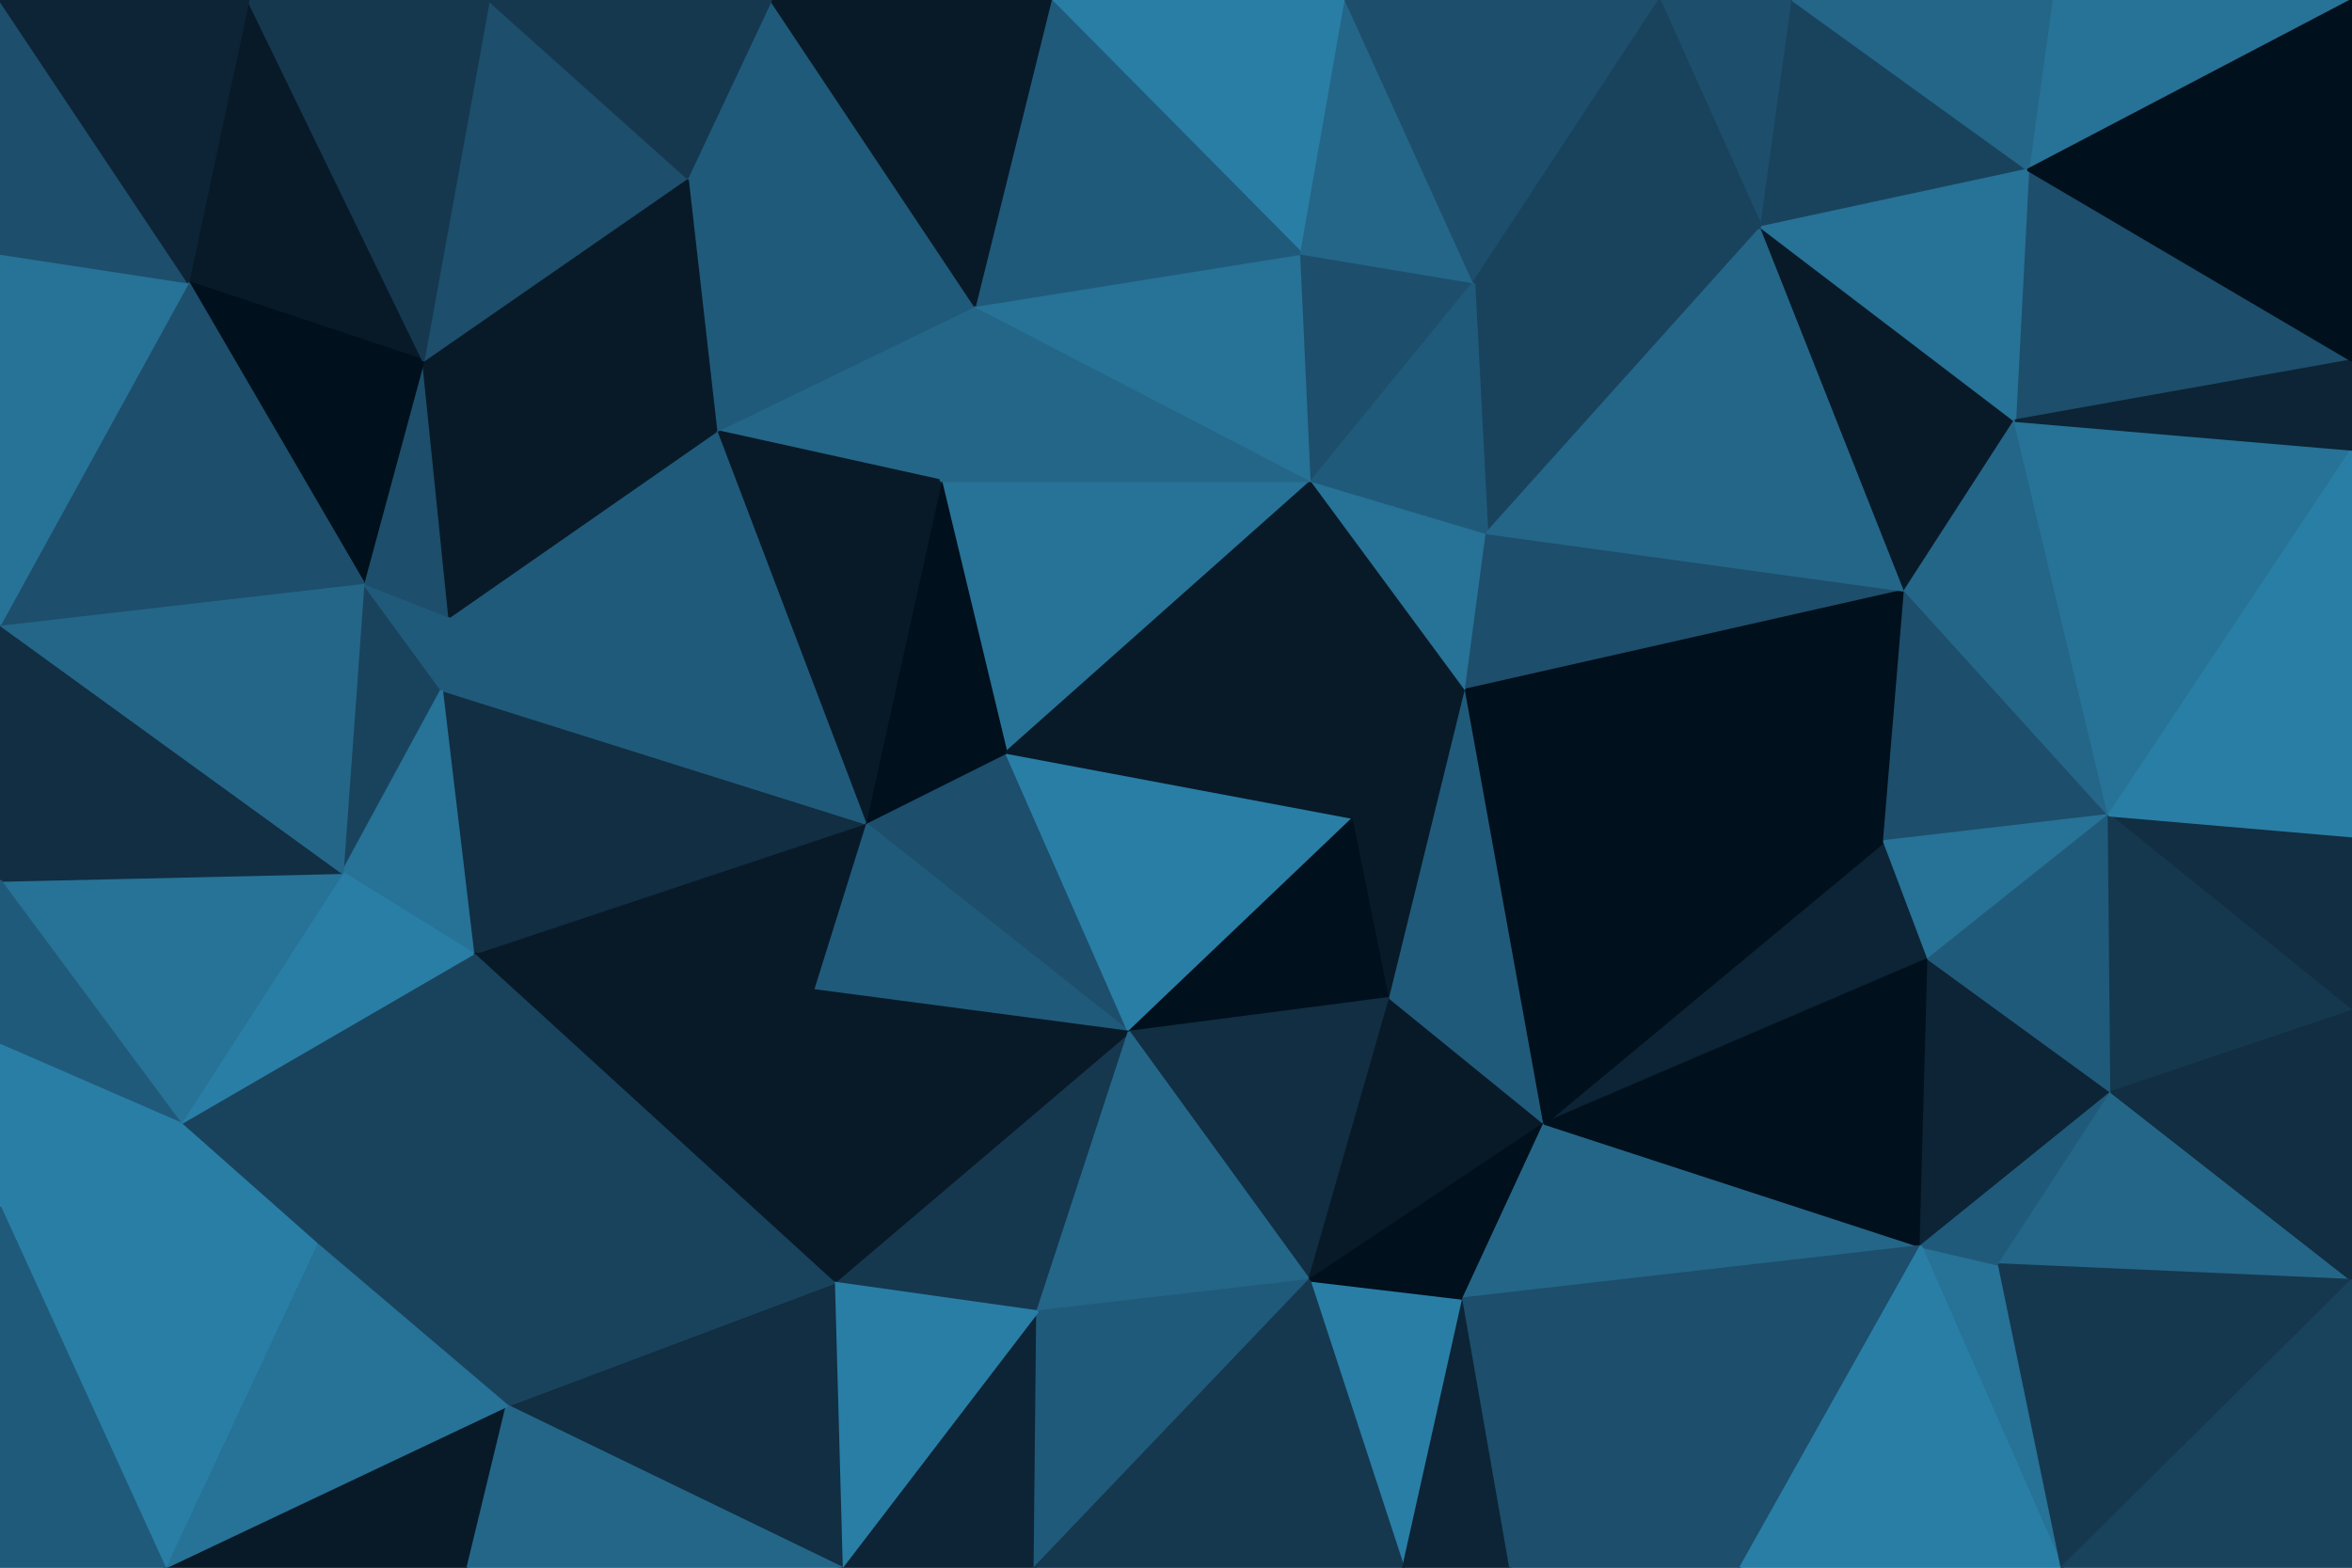 <svg id="visual" viewBox="0 0 900 600" width="900" height="600" xmlns="http://www.w3.org/2000/svg" xmlns:xlink="http://www.w3.org/1999/xlink" version="1.1"><g stroke-width="1" stroke-linejoin="bevel"><path d="M385 288L331 315L432 395Z" fill="#1d4e6b" stroke="#1d4e6b"></path><path d="M331 315L311 379L432 395Z" fill="#205a7a" stroke="#205a7a"></path><path d="M432 395L518 313L385 288Z" fill="#297ea6" stroke="#297ea6"></path><path d="M319 491L397 502L432 395Z" fill="#15384f" stroke="#15384f"></path><path d="M432 395L532 382L518 313Z" fill="#00101c" stroke="#00101c"></path><path d="M501 490L532 382L432 395Z" fill="#112e42" stroke="#112e42"></path><path d="M311 379L319 491L432 395Z" fill="#081a28" stroke="#081a28"></path><path d="M502 184L360 184L385 288Z" fill="#277297" stroke="#277297"></path><path d="M385 288L360 184L331 315Z" fill="#00101c" stroke="#00101c"></path><path d="M331 315L181 365L311 379Z" fill="#081a28" stroke="#081a28"></path><path d="M397 502L501 490L432 395Z" fill="#246688" stroke="#246688"></path><path d="M532 382L561 264L518 313Z" fill="#081a28" stroke="#081a28"></path><path d="M518 313L502 184L385 288Z" fill="#081a28" stroke="#081a28"></path><path d="M169 264L181 365L331 315Z" fill="#112e42" stroke="#112e42"></path><path d="M311 379L181 365L319 491Z" fill="#081a28" stroke="#081a28"></path><path d="M561 264L502 184L518 313Z" fill="#081a28" stroke="#081a28"></path><path d="M373 117L274 165L360 184Z" fill="#246688" stroke="#246688"></path><path d="M360 184L274 165L331 315Z" fill="#081a28" stroke="#081a28"></path><path d="M501 490L591 430L532 382Z" fill="#081a28" stroke="#081a28"></path><path d="M532 382L591 430L561 264Z" fill="#205a7a" stroke="#205a7a"></path><path d="M537 600L560 497L501 490Z" fill="#297ea6" stroke="#297ea6"></path><path d="M501 490L560 497L591 430Z" fill="#00101c" stroke="#00101c"></path><path d="M172 236L169 264L331 315Z" fill="#205a7a" stroke="#205a7a"></path><path d="M502 184L373 117L360 184Z" fill="#246688" stroke="#246688"></path><path d="M561 264L569 204L502 184Z" fill="#277297" stroke="#277297"></path><path d="M502 184L498 97L373 117Z" fill="#277297" stroke="#277297"></path><path d="M729 226L569 204L561 264Z" fill="#1d4e6b" stroke="#1d4e6b"></path><path d="M274 165L172 236L331 315Z" fill="#205a7a" stroke="#205a7a"></path><path d="M322 600L396 600L397 502Z" fill="#0c2435" stroke="#0c2435"></path><path d="M397 502L396 600L501 490Z" fill="#205a7a" stroke="#205a7a"></path><path d="M322 600L397 502L319 491Z" fill="#297ea6" stroke="#297ea6"></path><path d="M139 223L131 334L169 264Z" fill="#19435d" stroke="#19435d"></path><path d="M169 264L131 334L181 365Z" fill="#277297" stroke="#277297"></path><path d="M194 538L322 600L319 491Z" fill="#112e42" stroke="#112e42"></path><path d="M194 538L319 491L181 365Z" fill="#19435d" stroke="#19435d"></path><path d="M121 476L194 538L181 365Z" fill="#19435d" stroke="#19435d"></path><path d="M172 236L139 223L169 264Z" fill="#205a7a" stroke="#205a7a"></path><path d="M162 138L139 223L172 236Z" fill="#1d4e6b" stroke="#1d4e6b"></path><path d="M162 138L172 236L274 165Z" fill="#081a28" stroke="#081a28"></path><path d="M564 108L498 97L502 184Z" fill="#1d4e6b" stroke="#1d4e6b"></path><path d="M69 430L121 476L181 365Z" fill="#19435d" stroke="#19435d"></path><path d="M560 497L735 477L591 430Z" fill="#246688" stroke="#246688"></path><path d="M396 600L537 600L501 490Z" fill="#15384f" stroke="#15384f"></path><path d="M674 87L564 108L569 204Z" fill="#19435d" stroke="#19435d"></path><path d="M569 204L564 108L502 184Z" fill="#205a7a" stroke="#205a7a"></path><path d="M263 68L274 165L373 117Z" fill="#205a7a" stroke="#205a7a"></path><path d="M263 68L162 138L274 165Z" fill="#081a28" stroke="#081a28"></path><path d="M295 0L263 68L373 117Z" fill="#205a7a" stroke="#205a7a"></path><path d="M537 600L578 600L560 497Z" fill="#0c2435" stroke="#0c2435"></path><path d="M63 600L179 600L194 538Z" fill="#081a28" stroke="#081a28"></path><path d="M194 538L179 600L322 600Z" fill="#246688" stroke="#246688"></path><path d="M131 334L69 430L181 365Z" fill="#297ea6" stroke="#297ea6"></path><path d="M121 476L63 600L194 538Z" fill="#277297" stroke="#277297"></path><path d="M0 337L69 430L131 334Z" fill="#277297" stroke="#277297"></path><path d="M0 337L131 334L0 239Z" fill="#112e42" stroke="#112e42"></path><path d="M738 367L721 322L591 430Z" fill="#0c2435" stroke="#0c2435"></path><path d="M591 430L721 322L561 264Z" fill="#00101c" stroke="#00101c"></path><path d="M515 0L402 0L498 97Z" fill="#297ea6" stroke="#297ea6"></path><path d="M498 97L402 0L373 117Z" fill="#205a7a" stroke="#205a7a"></path><path d="M735 477L738 367L591 430Z" fill="#00101c" stroke="#00101c"></path><path d="M95 0L72 108L162 138Z" fill="#081a28" stroke="#081a28"></path><path d="M402 0L295 0L373 117Z" fill="#081a28" stroke="#081a28"></path><path d="M721 322L729 226L561 264Z" fill="#00101c" stroke="#00101c"></path><path d="M807 312L729 226L721 322Z" fill="#1d4e6b" stroke="#1d4e6b"></path><path d="M666 600L735 477L560 497Z" fill="#1d4e6b" stroke="#1d4e6b"></path><path d="M578 600L666 600L560 497Z" fill="#1d4e6b" stroke="#1d4e6b"></path><path d="M564 108L515 0L498 97Z" fill="#246688" stroke="#246688"></path><path d="M635 0L515 0L564 108Z" fill="#1d4e6b" stroke="#1d4e6b"></path><path d="M0 239L131 334L139 223Z" fill="#246688" stroke="#246688"></path><path d="M69 430L0 462L121 476Z" fill="#297ea6" stroke="#297ea6"></path><path d="M0 337L0 400L69 430Z" fill="#205a7a" stroke="#205a7a"></path><path d="M729 226L674 87L569 204Z" fill="#246688" stroke="#246688"></path><path d="M162 138L72 108L139 223Z" fill="#00101c" stroke="#00101c"></path><path d="M187 0L162 138L263 68Z" fill="#1d4e6b" stroke="#1d4e6b"></path><path d="M0 400L0 462L69 430Z" fill="#297ea6" stroke="#297ea6"></path><path d="M72 108L0 239L139 223Z" fill="#1d4e6b" stroke="#1d4e6b"></path><path d="M789 600L765 484L735 477Z" fill="#277297" stroke="#277297"></path><path d="M735 477L808 418L738 367Z" fill="#0c2435" stroke="#0c2435"></path><path d="M738 367L807 312L721 322Z" fill="#277297" stroke="#277297"></path><path d="M295 0L187 0L263 68Z" fill="#15384f" stroke="#15384f"></path><path d="M0 462L63 600L121 476Z" fill="#297ea6" stroke="#297ea6"></path><path d="M808 418L807 312L738 367Z" fill="#205a7a" stroke="#205a7a"></path><path d="M729 226L771 161L674 87Z" fill="#081a28" stroke="#081a28"></path><path d="M765 484L808 418L735 477Z" fill="#205a7a" stroke="#205a7a"></path><path d="M807 312L771 161L729 226Z" fill="#246688" stroke="#246688"></path><path d="M686 0L635 0L674 87Z" fill="#1d4e6b" stroke="#1d4e6b"></path><path d="M674 87L635 0L564 108Z" fill="#19435d" stroke="#19435d"></path><path d="M187 0L95 0L162 138Z" fill="#15384f" stroke="#15384f"></path><path d="M72 108L0 97L0 239Z" fill="#277297" stroke="#277297"></path><path d="M0 462L0 600L63 600Z" fill="#205a7a" stroke="#205a7a"></path><path d="M0 0L0 97L72 108Z" fill="#1d4e6b" stroke="#1d4e6b"></path><path d="M776 65L686 0L674 87Z" fill="#19435d" stroke="#19435d"></path><path d="M666 600L789 600L735 477Z" fill="#297ea6" stroke="#297ea6"></path><path d="M765 484L900 490L808 418Z" fill="#246688" stroke="#246688"></path><path d="M900 138L776 65L771 161Z" fill="#1d4e6b" stroke="#1d4e6b"></path><path d="M771 161L776 65L674 87Z" fill="#277297" stroke="#277297"></path><path d="M900 387L900 320L807 312Z" fill="#112e42" stroke="#112e42"></path><path d="M807 312L900 172L771 161Z" fill="#277297" stroke="#277297"></path><path d="M900 387L807 312L808 418Z" fill="#15384f" stroke="#15384f"></path><path d="M900 490L900 387L808 418Z" fill="#112e42" stroke="#112e42"></path><path d="M95 0L0 0L72 108Z" fill="#0c2435" stroke="#0c2435"></path><path d="M900 0L785 0L776 65Z" fill="#277297" stroke="#277297"></path><path d="M776 65L785 0L686 0Z" fill="#246688" stroke="#246688"></path><path d="M789 600L900 490L765 484Z" fill="#15384f" stroke="#15384f"></path><path d="M900 320L900 172L807 312Z" fill="#297ea6" stroke="#297ea6"></path><path d="M900 172L900 138L771 161Z" fill="#0c2435" stroke="#0c2435"></path><path d="M789 600L900 600L900 490Z" fill="#19435d" stroke="#19435d"></path><path d="M900 138L900 0L776 65Z" fill="#00101c" stroke="#00101c"></path></g></svg>